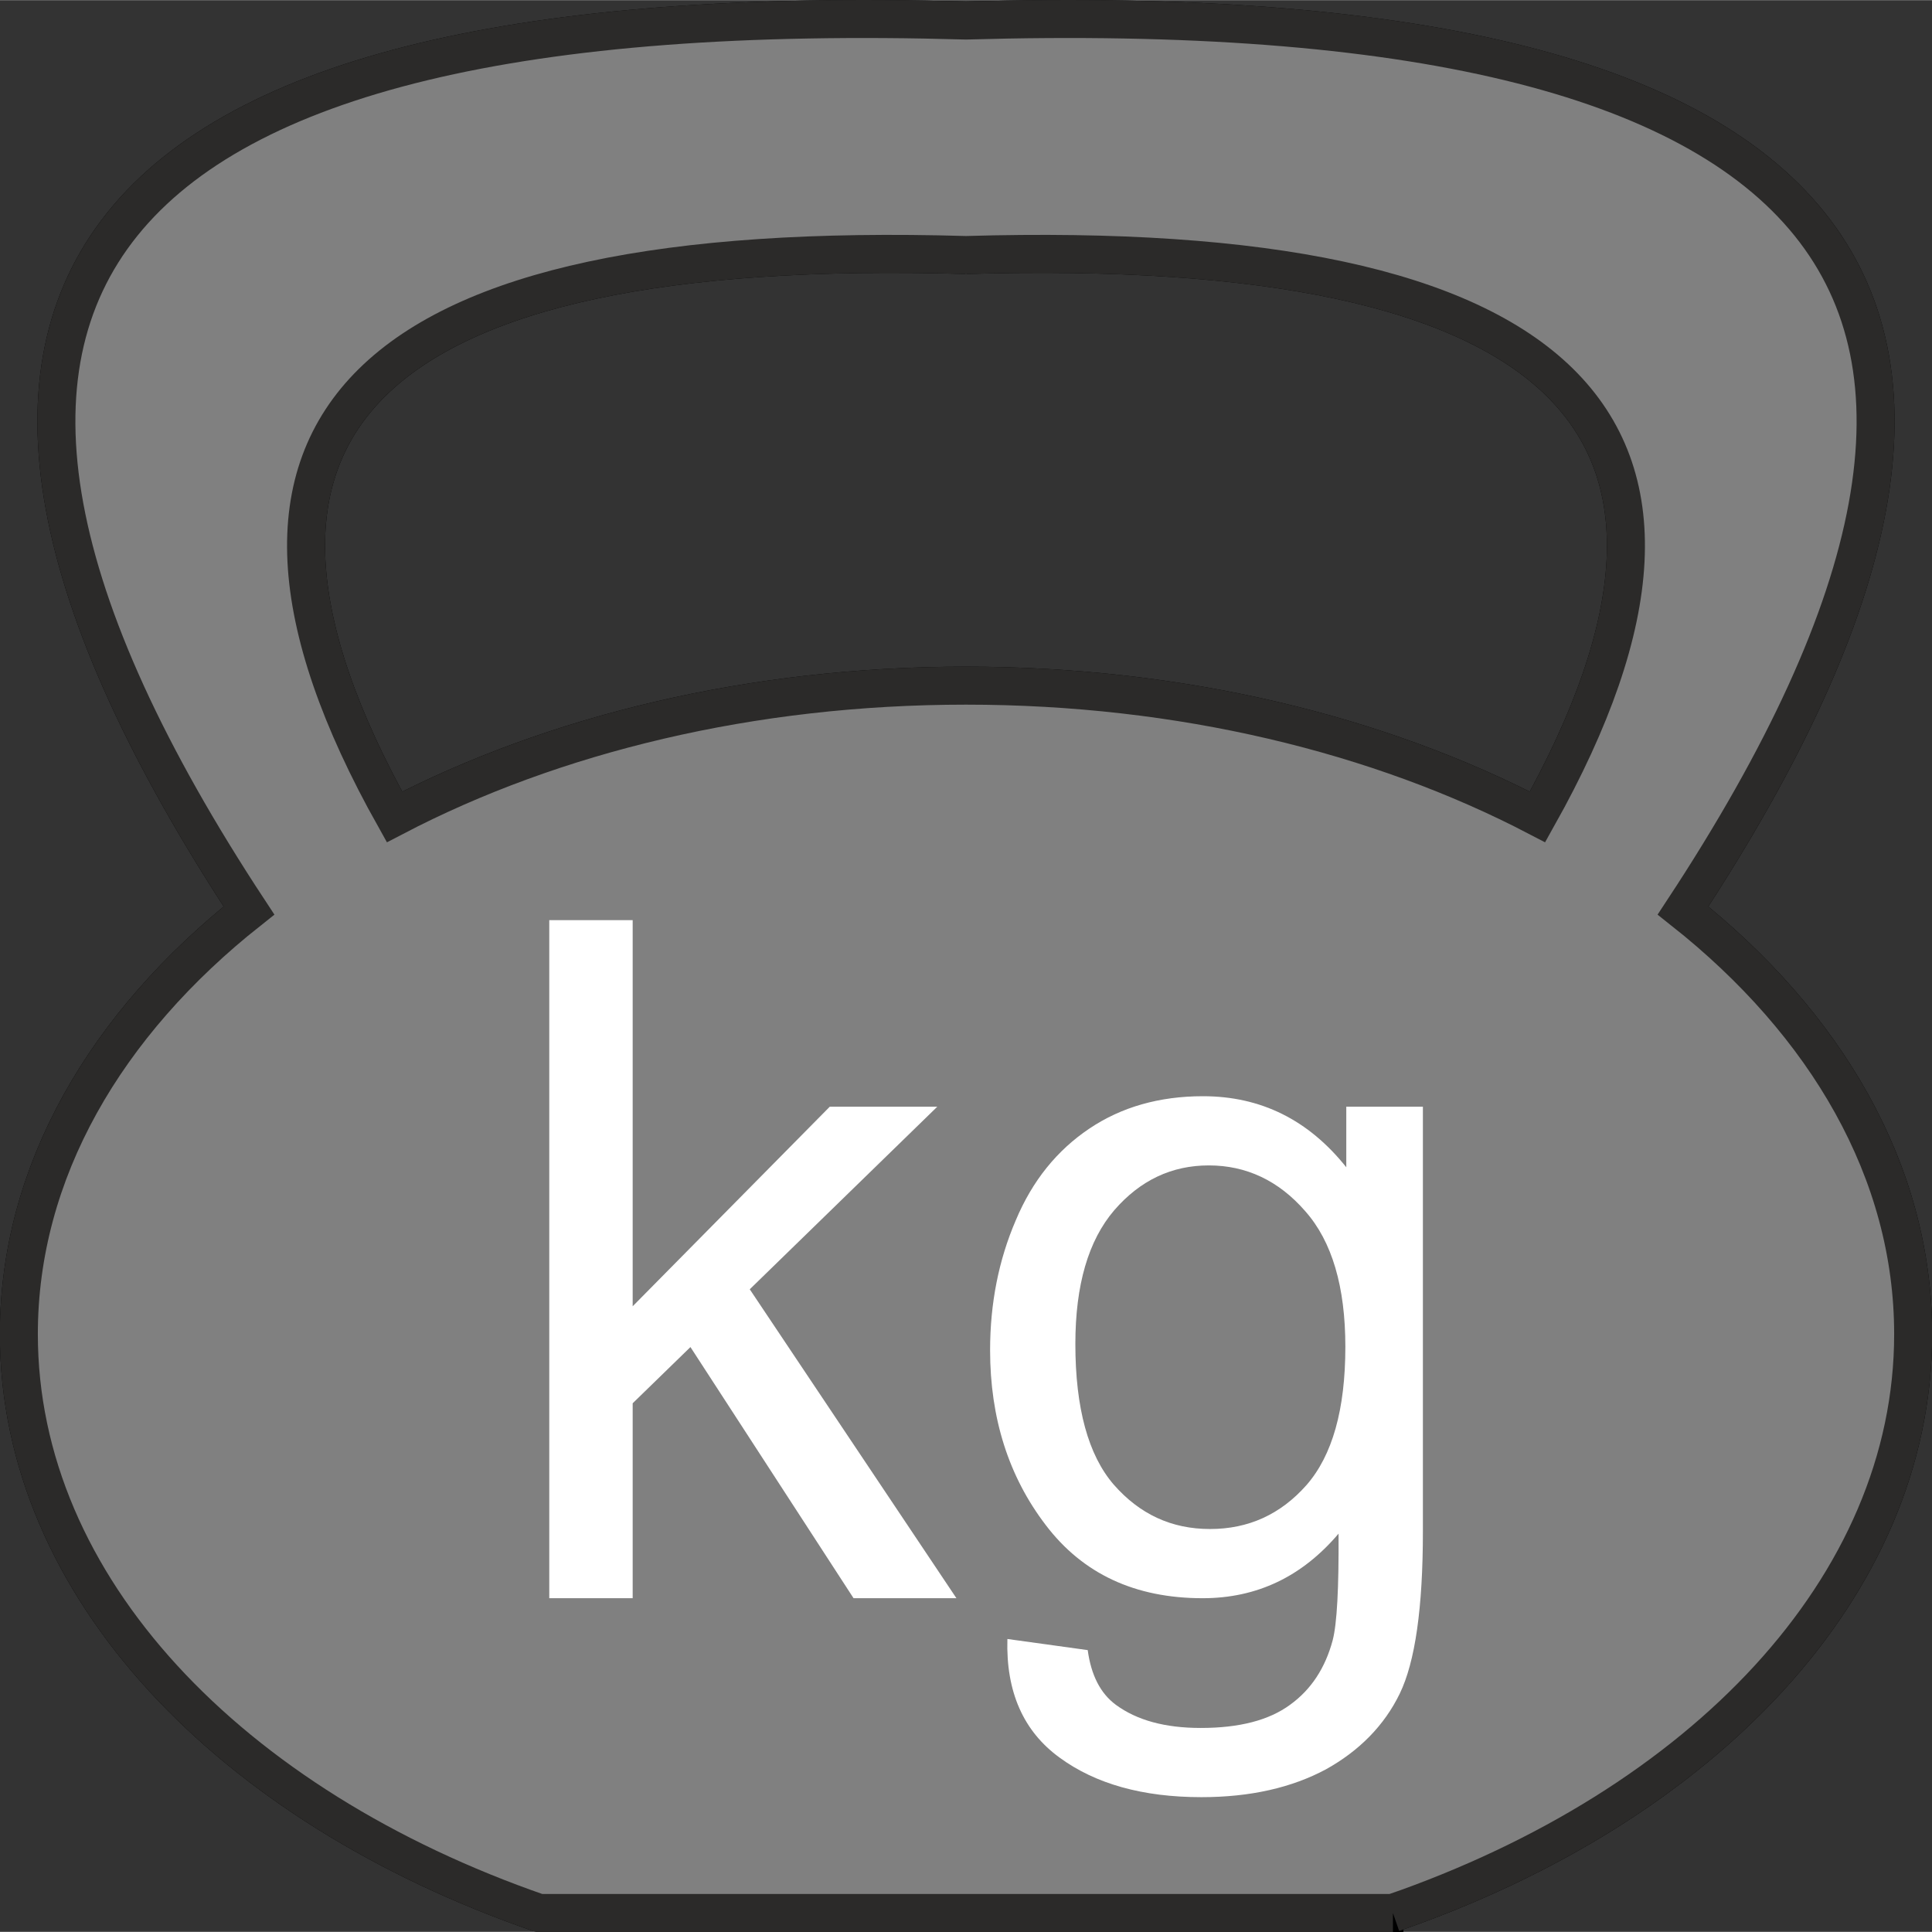 <?xml version="1.0" encoding="UTF-8"?>
<!DOCTYPE svg PUBLIC "-//W3C//DTD SVG 1.1//EN" "http://www.w3.org/Graphics/SVG/1.1/DTD/svg11.dtd">
<!-- Creator: CorelDRAW 2020 (64-Bit) -->
<svg xmlns="http://www.w3.org/2000/svg" xml:space="preserve" width="51px" height="51px" version="1.1" style="shape-rendering:geometricPrecision; text-rendering:geometricPrecision; image-rendering:optimizeQuality; fill-rule:evenodd; clip-rule:evenodd"
viewBox="0 0 6254 6253"
 xmlns:xlink="http://www.w3.org/1999/xlink"
 xmlns:xodm="http://www.corel.com/coreldraw/odm/2003">
 <rect x="0" y="0" width="6254" height="6253" fill="#333333" stroke="none"/>
 <defs>
  <style type="text/css">
   <![CDATA[
    .str1 {stroke:#2B2A29;stroke-width:123;stroke-miterlimit:22.926}
    .str0 {stroke:black;stroke-width:123;stroke-miterlimit:22.926}
    .fil0 {fill:none}
    .fil1 {fill:gray}
    .fil2 {fill:white;fill-rule:nonzero}
   ]]>
  </style>
 </defs>
 <g id="weight">
  <path class="fil0 str0" d="M1277 2644c-712,-1270 -96,-1876 1850,-1819m1850 1819c712,-1270 96,-1876 -1850,-1819m-2321 2122c-1319,-2004 -545,-2964 2321,-2881m2321 2881c1319,-2004 545,-2964 -2321,-2881m-1382 6126c-999,-346 -1684,-1055 -1684,-1874 0,-525 281,-1004 745,-1371m471 -303c514,-268 1155,-425 1850,-425 695,0 1336,157 1850,425m471 303c464,367 745,846 745,1371 0,819 -685,1528 -1684,1874m-2764 0l2798 0"/>
  <path class="fil1 str1" d="M4509 6192c999,-346 1684,-1055 1684,-1874 0,-525 -281,-1004 -745,-1371 1319,-2004 545,-2964 -2321,-2881 -2866,-83 -3640,877 -2321,2881 -464,367 -745,846 -745,1371 0,819 685,1528 1684,1874l2764 0zm-1382 -3973c-695,0 -1336,157 -1850,425 -712,-1270 -96,-1876 1850,-1819 1946,-57 2562,549 1850,1819 -514,-268 -1155,-425 -1850,-425z"/>
  <polygon class="fil2" points="1778,5173 1778,2978 2048,2978 2048,4228 2686,3582 3034,3582 2427,4173 3096,5173 2763,5173 2235,4360 2048,4542 2048,5173 "/>
  <path id="1" class="fil2" d="M3261 5305l260 36c11,81 41,140 91,177 68,50 159,75 275,75 125,0 221,-25 289,-75 68,-49 114,-119 138,-209 14,-54 20,-169 19,-345 -118,139 -264,209 -440,209 -219,0 -388,-79 -508,-237 -120,-157 -180,-346 -180,-566 0,-152 28,-292 83,-420 54,-129 134,-227 238,-297 104,-70 227,-105 368,-105 188,0 342,77 464,230l0 -196 248 0 0 1374c0,248 -25,423 -75,526 -50,103 -131,185 -239,245 -110,59 -244,90 -403,90 -190,0 -343,-43 -459,-128 -117,-85 -174,-213 -169,-384zm220 -955c0,208 42,360 124,455 84,96 187,144 312,144 124,0 228,-47 312,-142 84,-96 126,-245 126,-448 0,-194 -43,-341 -130,-439 -86,-99 -191,-148 -312,-148 -120,0 -222,48 -306,145 -84,98 -126,242 -126,433z"/>
 </g>
</svg>
